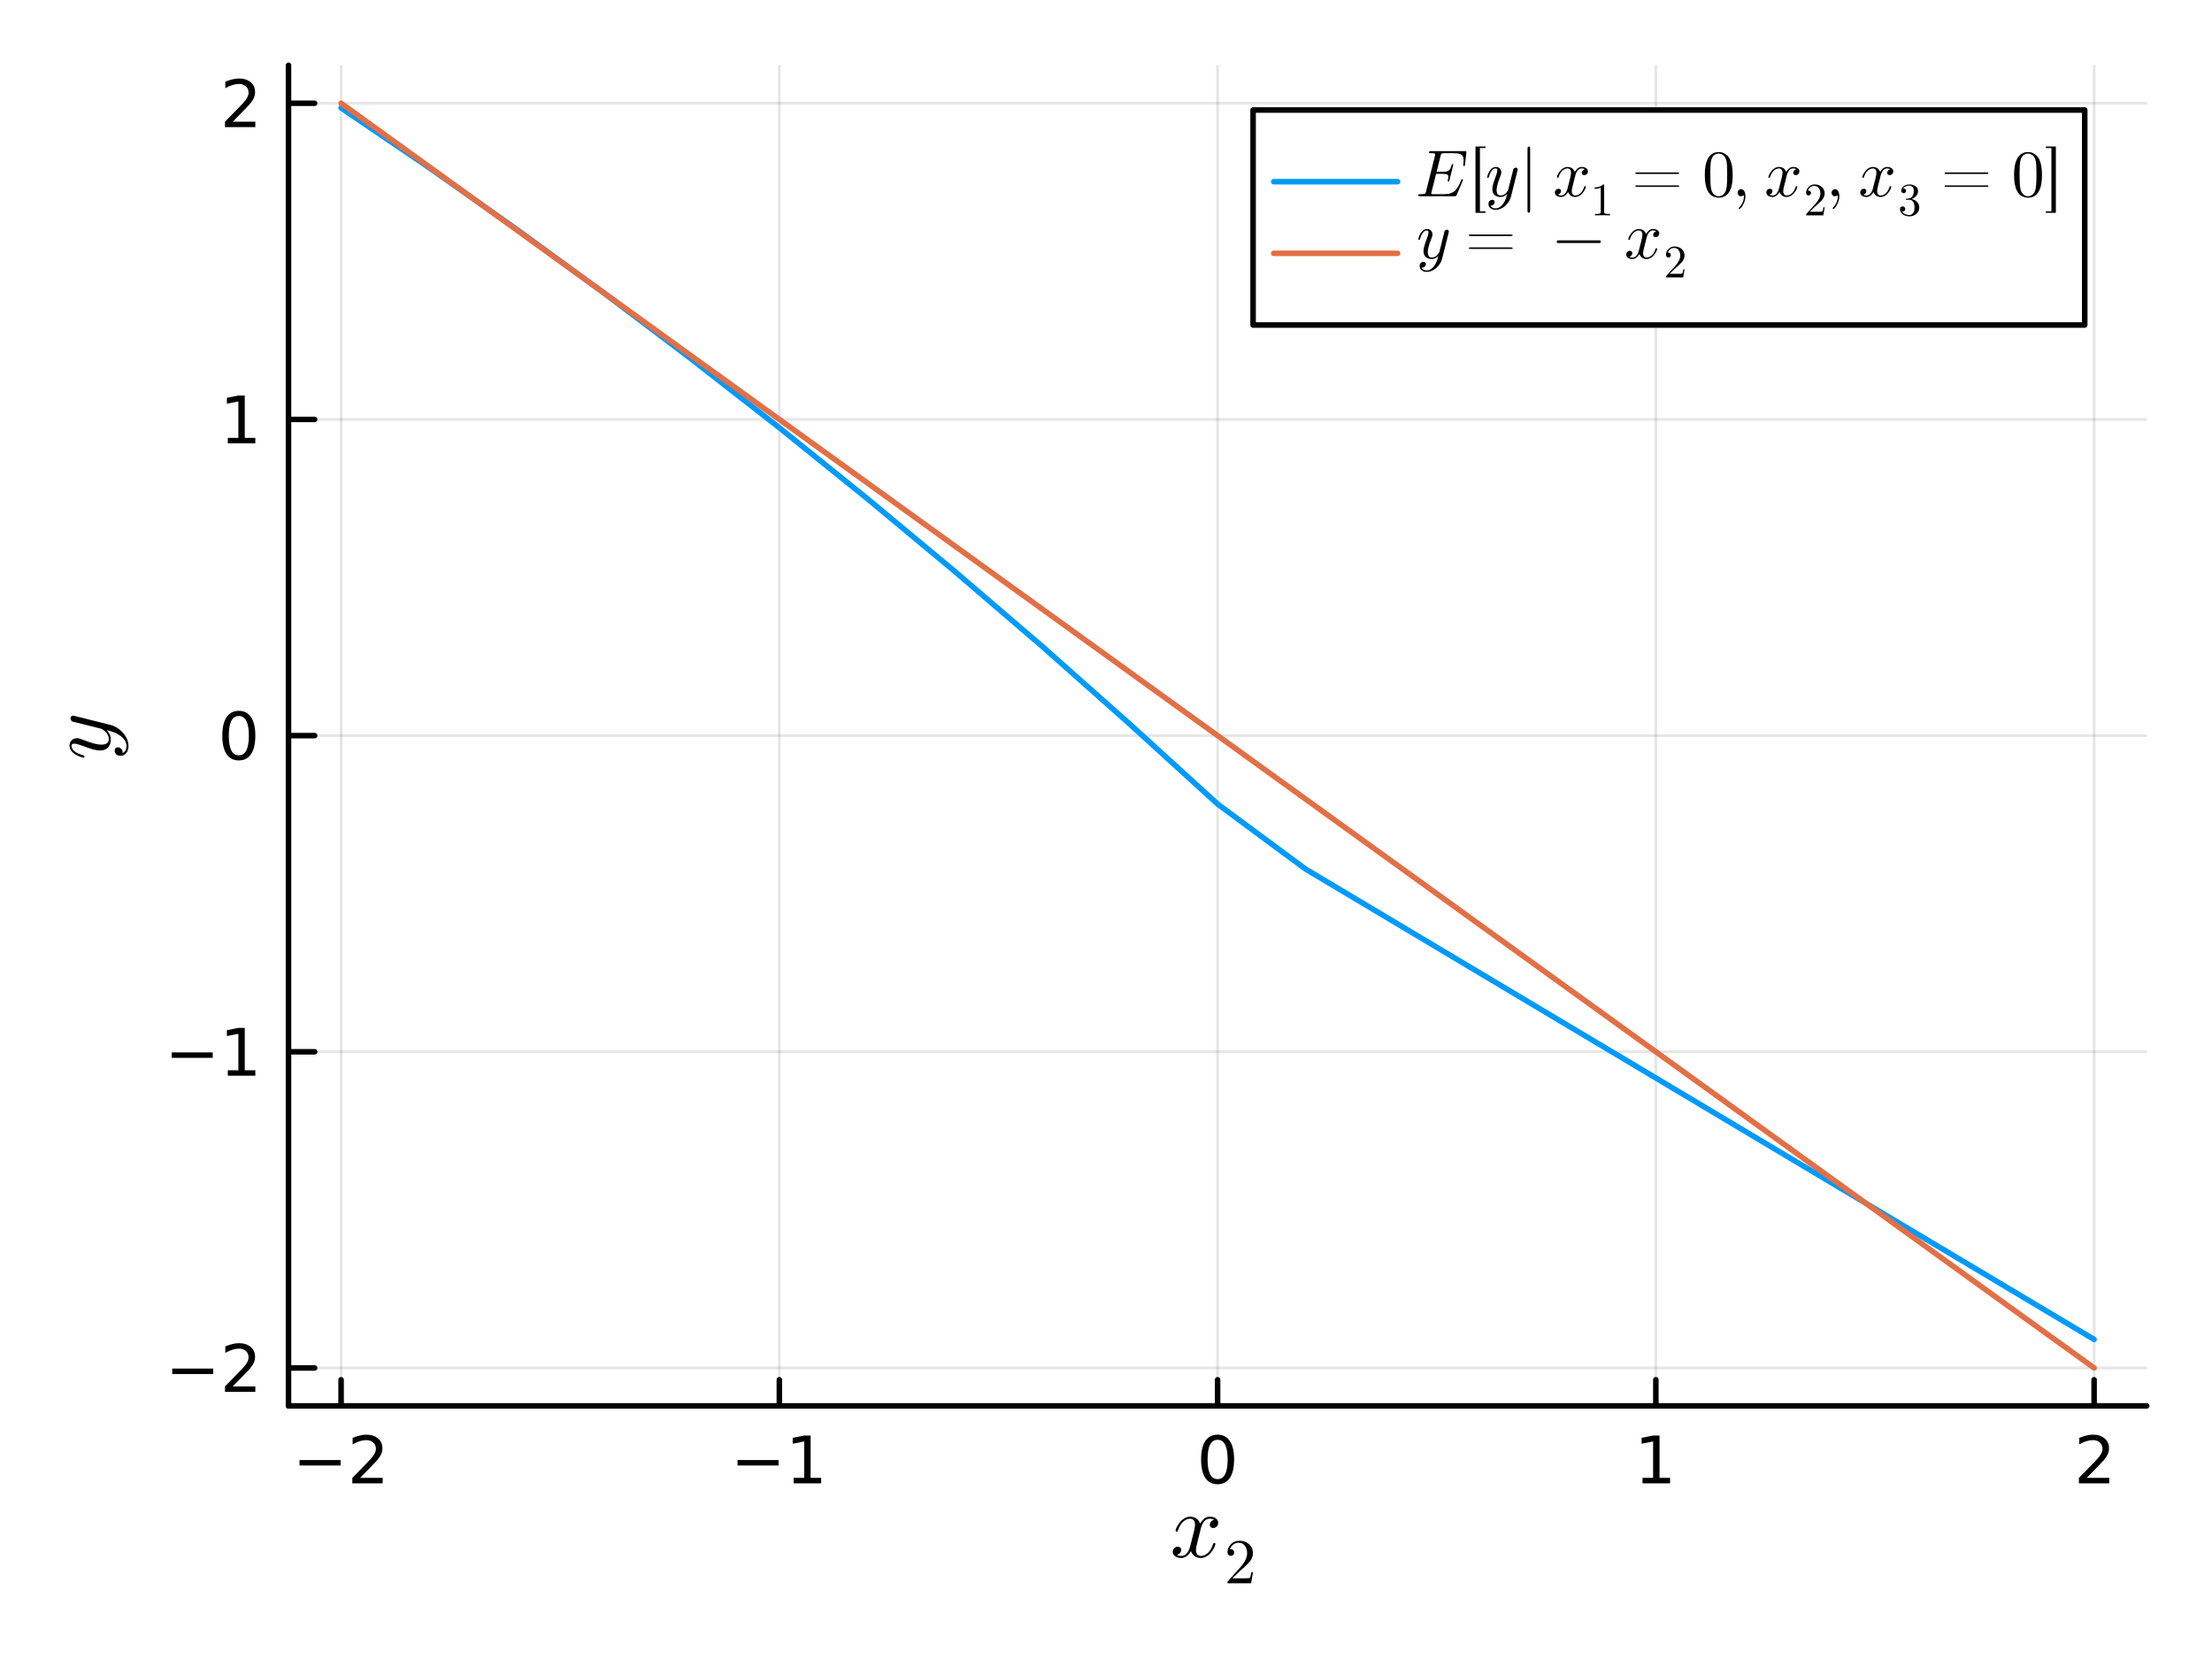 <?xml version="1.0" encoding="utf-8"?>
<svg xmlns="http://www.w3.org/2000/svg" xmlns:xlink="http://www.w3.org/1999/xlink" width="400" height="300" viewBox="0 0 1600 1200">
<rect x="0" y="0" width="1600" height="1200" fill="#333333" stroke="none"/>
<defs>
  <clipPath id="clip940">
    <rect x="0" y="0" width="1600" height="1200"/>
  </clipPath>
</defs>
<path clip-path="url(#clip940)" d="M0 1200 L1600 1200 L1600 0 L0 0  Z" fill="#ffffff" fill-rule="evenodd" fill-opacity="1"/>
<defs>
  <clipPath id="clip941">
    <rect x="320" y="0" width="1121" height="1121"/>
  </clipPath>
</defs>
<path clip-path="url(#clip940)" d="M208.686 1016.92 L1552.76 1016.92 L1552.76 47.244 L208.686 47.244  Z" fill="#ffffff" fill-rule="evenodd" fill-opacity="1"/>
<defs>
  <clipPath id="clip942">
    <rect x="208" y="47" width="1345" height="971"/>
  </clipPath>
</defs>
<polyline clip-path="url(#clip942)" style="stroke:#000000; stroke-linecap:round; stroke-linejoin:round; stroke-width:2; stroke-opacity:0.1; fill:none" points="246.726,1016.92 246.726,47.244 "/>
<polyline clip-path="url(#clip942)" style="stroke:#000000; stroke-linecap:round; stroke-linejoin:round; stroke-width:2; stroke-opacity:0.1; fill:none" points="563.723,1016.92 563.723,47.244 "/>
<polyline clip-path="url(#clip942)" style="stroke:#000000; stroke-linecap:round; stroke-linejoin:round; stroke-width:2; stroke-opacity:0.1; fill:none" points="880.721,1016.92 880.721,47.244 "/>
<polyline clip-path="url(#clip942)" style="stroke:#000000; stroke-linecap:round; stroke-linejoin:round; stroke-width:2; stroke-opacity:0.1; fill:none" points="1197.72,1016.92 1197.72,47.244 "/>
<polyline clip-path="url(#clip942)" style="stroke:#000000; stroke-linecap:round; stroke-linejoin:round; stroke-width:2; stroke-opacity:0.1; fill:none" points="1514.72,1016.92 1514.72,47.244 "/>
<polyline clip-path="url(#clip940)" style="stroke:#000000; stroke-linecap:round; stroke-linejoin:round; stroke-width:4; stroke-opacity:1; fill:none" points="208.686,1016.92 1552.76,1016.92 "/>
<polyline clip-path="url(#clip940)" style="stroke:#000000; stroke-linecap:round; stroke-linejoin:round; stroke-width:4; stroke-opacity:1; fill:none" points="246.726,1016.92 246.726,998.022 "/>
<polyline clip-path="url(#clip940)" style="stroke:#000000; stroke-linecap:round; stroke-linejoin:round; stroke-width:4; stroke-opacity:1; fill:none" points="563.723,1016.92 563.723,998.022 "/>
<polyline clip-path="url(#clip940)" style="stroke:#000000; stroke-linecap:round; stroke-linejoin:round; stroke-width:4; stroke-opacity:1; fill:none" points="880.721,1016.92 880.721,998.022 "/>
<polyline clip-path="url(#clip940)" style="stroke:#000000; stroke-linecap:round; stroke-linejoin:round; stroke-width:4; stroke-opacity:1; fill:none" points="1197.72,1016.92 1197.72,998.022 "/>
<polyline clip-path="url(#clip940)" style="stroke:#000000; stroke-linecap:round; stroke-linejoin:round; stroke-width:4; stroke-opacity:1; fill:none" points="1514.72,1016.92 1514.72,998.022 "/>
<path clip-path="url(#clip940)" d="M216.668 1056.09 L246.344 1056.09 L246.344 1060.03 L216.668 1060.03 L216.668 1056.09 Z" fill="#000000" fill-rule="nonzero" fill-opacity="1" /><path clip-path="url(#clip940)" d="M260.464 1068.98 L276.783 1068.98 L276.783 1072.92 L254.839 1072.92 L254.839 1068.98 Q257.501 1066.23 262.084 1061.6 Q266.691 1056.95 267.871 1055.61 Q270.117 1053.08 270.996 1051.35 Q271.899 1049.59 271.899 1047.9 Q271.899 1045.14 269.955 1043.41 Q268.033 1041.67 264.932 1041.67 Q262.733 1041.67 260.279 1042.43 Q257.848 1043.2 255.071 1044.75 L255.071 1040.03 Q257.895 1038.89 260.348 1038.31 Q262.802 1037.73 264.839 1037.73 Q270.209 1037.73 273.404 1040.42 Q276.598 1043.11 276.598 1047.6 Q276.598 1049.73 275.788 1051.65 Q275.001 1053.54 272.895 1056.14 Q272.316 1056.81 269.214 1060.03 Q266.112 1063.22 260.464 1068.98 Z" fill="#000000" fill-rule="nonzero" fill-opacity="1" /><path clip-path="url(#clip940)" d="M533.48 1056.09 L563.156 1056.09 L563.156 1060.03 L533.48 1060.03 L533.48 1056.09 Z" fill="#000000" fill-rule="nonzero" fill-opacity="1" /><path clip-path="url(#clip940)" d="M574.059 1068.98 L581.698 1068.98 L581.698 1042.62 L573.388 1044.29 L573.388 1040.03 L581.651 1038.36 L586.327 1038.36 L586.327 1068.98 L593.966 1068.98 L593.966 1072.92 L574.059 1072.92 L574.059 1068.98 Z" fill="#000000" fill-rule="nonzero" fill-opacity="1" /><path clip-path="url(#clip940)" d="M880.721 1041.44 Q877.11 1041.44 875.281 1045 Q873.476 1048.54 873.476 1055.67 Q873.476 1062.78 875.281 1066.35 Q877.11 1069.89 880.721 1069.89 Q884.355 1069.89 886.161 1066.35 Q887.989 1062.78 887.989 1055.67 Q887.989 1048.54 886.161 1045 Q884.355 1041.44 880.721 1041.44 M880.721 1037.73 Q886.531 1037.73 889.587 1042.34 Q892.665 1046.92 892.665 1055.67 Q892.665 1064.4 889.587 1069.01 Q886.531 1073.59 880.721 1073.59 Q874.911 1073.59 871.832 1069.01 Q868.777 1064.4 868.777 1055.67 Q868.777 1046.92 871.832 1042.34 Q874.911 1037.73 880.721 1037.73 Z" fill="#000000" fill-rule="nonzero" fill-opacity="1" /><path clip-path="url(#clip940)" d="M1188.1 1068.98 L1195.74 1068.98 L1195.74 1042.62 L1187.43 1044.29 L1187.43 1040.03 L1195.69 1038.36 L1200.37 1038.36 L1200.37 1068.98 L1208.01 1068.98 L1208.01 1072.92 L1188.1 1072.92 L1188.1 1068.98 Z" fill="#000000" fill-rule="nonzero" fill-opacity="1" /><path clip-path="url(#clip940)" d="M1509.37 1068.98 L1525.69 1068.98 L1525.69 1072.92 L1503.74 1072.92 L1503.74 1068.98 Q1506.41 1066.23 1510.99 1061.6 Q1515.6 1056.95 1516.78 1055.61 Q1519.02 1053.08 1519.9 1051.35 Q1520.8 1049.59 1520.8 1047.9 Q1520.8 1045.14 1518.86 1043.41 Q1516.94 1041.67 1513.84 1041.67 Q1511.64 1041.67 1509.18 1042.43 Q1506.75 1043.2 1503.98 1044.75 L1503.98 1040.03 Q1506.8 1038.89 1509.25 1038.31 Q1511.71 1037.73 1513.74 1037.73 Q1519.11 1037.73 1522.31 1040.42 Q1525.5 1043.11 1525.5 1047.6 Q1525.5 1049.73 1524.69 1051.65 Q1523.91 1053.54 1521.8 1056.14 Q1521.22 1056.81 1518.12 1060.03 Q1515.02 1063.22 1509.37 1068.98 Z" fill="#000000" fill-rule="nonzero" fill-opacity="1" /><path clip-path="url(#clip940)" d="M881.136 1101.4 Q881.136 1103.21 880.009 1104.24 Q878.882 1105.24 877.593 1105.24 Q876.37 1105.24 875.726 1104.53 Q875.081 1103.82 875.081 1102.92 Q875.081 1101.69 875.983 1100.63 Q876.885 1099.57 878.238 1099.34 Q876.917 1098.51 874.953 1098.51 Q873.664 1098.51 872.537 1099.18 Q871.442 1099.86 870.766 1100.73 Q870.122 1101.6 869.542 1102.85 Q868.995 1104.08 868.769 1104.82 Q868.576 1105.53 868.415 1106.3 L866.16 1115.32 Q865.065 1119.6 865.065 1121.11 Q865.065 1122.98 865.967 1124.24 Q866.869 1125.46 868.672 1125.46 Q869.381 1125.46 870.186 1125.27 Q870.991 1125.04 872.022 1124.46 Q873.085 1123.85 874.019 1122.95 Q874.985 1122.02 875.919 1120.44 Q876.853 1118.86 877.465 1116.83 Q877.658 1116.12 878.302 1116.12 Q879.107 1116.12 879.107 1116.77 Q879.107 1117.31 878.656 1118.47 Q878.238 1119.6 877.304 1121.08 Q876.402 1122.53 875.21 1123.85 Q874.019 1125.14 872.247 1126.04 Q870.476 1126.94 868.544 1126.94 Q865.774 1126.94 863.938 1125.46 Q862.102 1123.98 861.426 1121.92 Q861.265 1122.21 861.04 1122.6 Q860.814 1122.98 860.138 1123.85 Q859.494 1124.69 858.753 1125.33 Q858.012 1125.94 856.853 1126.43 Q855.726 1126.94 854.502 1126.94 Q852.956 1126.94 851.571 1126.49 Q850.218 1126.04 849.252 1125.01 Q848.286 1123.98 848.286 1122.56 Q848.286 1120.99 849.349 1119.89 Q850.444 1118.76 851.925 1118.76 Q852.859 1118.76 853.6 1119.31 Q854.373 1119.86 854.373 1121.05 Q854.373 1122.37 853.471 1123.37 Q852.57 1124.37 851.281 1124.62 Q852.602 1125.46 854.566 1125.46 Q856.692 1125.46 858.367 1123.59 Q860.041 1121.73 860.846 1118.6 Q862.843 1111.1 863.616 1107.75 Q864.389 1104.37 864.389 1102.92 Q864.389 1101.56 864.035 1100.63 Q863.681 1099.7 863.069 1099.28 Q862.489 1098.83 861.941 1098.67 Q861.426 1098.51 860.846 1098.51 Q859.88 1098.51 858.785 1098.89 Q857.722 1099.28 856.434 1100.18 Q855.178 1101.05 853.987 1102.85 Q852.795 1104.66 851.99 1107.14 Q851.829 1107.88 851.12 1107.88 Q850.347 1107.85 850.347 1107.2 Q850.347 1106.65 850.766 1105.53 Q851.217 1104.37 852.119 1102.92 Q853.053 1101.47 854.244 1100.18 Q855.468 1098.86 857.239 1097.96 Q859.043 1097.06 860.975 1097.06 Q861.845 1097.06 862.682 1097.25 Q863.552 1097.41 864.582 1097.89 Q865.645 1098.38 866.579 1099.44 Q867.513 1100.5 868.093 1102.05 Q868.479 1101.31 868.995 1100.6 Q869.542 1099.89 870.379 1099.02 Q871.249 1098.12 872.441 1097.6 Q873.664 1097.06 875.017 1097.06 Q876.337 1097.06 877.626 1097.41 Q878.914 1097.73 880.009 1098.8 Q881.136 1099.83 881.136 1101.4 Z" fill="#000000" fill-rule="nonzero" fill-opacity="1" /><path clip-path="url(#clip940)" d="M887.857 1145.21 Q887.857 1144.37 887.925 1144.12 Q888.015 1143.88 888.376 1143.49 L897.236 1133.62 Q902.083 1128.16 902.083 1123.41 Q902.083 1120.32 900.46 1118.11 Q898.859 1115.9 895.906 1115.9 Q893.877 1115.9 892.163 1117.14 Q890.45 1118.38 889.661 1120.59 Q889.796 1120.54 890.27 1120.54 Q891.419 1120.54 892.051 1121.26 Q892.704 1121.99 892.704 1122.95 Q892.704 1124.19 891.893 1124.8 Q891.104 1125.39 890.315 1125.39 Q889.999 1125.39 889.571 1125.32 Q889.165 1125.25 888.511 1124.62 Q887.857 1123.97 887.857 1122.82 Q887.857 1119.6 890.292 1117.03 Q892.749 1114.46 896.492 1114.46 Q900.73 1114.46 903.503 1116.98 Q906.298 1119.48 906.298 1123.41 Q906.298 1124.78 905.87 1126.04 Q905.464 1127.28 904.901 1128.25 Q904.36 1129.22 902.872 1130.78 Q901.384 1132.33 900.189 1133.44 Q898.994 1134.54 896.311 1136.89 L891.419 1141.64 L899.738 1141.64 Q903.796 1141.64 904.112 1141.28 Q904.563 1140.63 905.126 1137.18 L906.298 1137.18 L904.991 1145.21 L887.857 1145.21 Z" fill="#000000" fill-rule="nonzero" fill-opacity="1" /><polyline clip-path="url(#clip942)" style="stroke:#000000; stroke-linecap:round; stroke-linejoin:round; stroke-width:2; stroke-opacity:0.1; fill:none" points="208.686,989.476 1552.76,989.476 "/>
<polyline clip-path="url(#clip942)" style="stroke:#000000; stroke-linecap:round; stroke-linejoin:round; stroke-width:2; stroke-opacity:0.1; fill:none" points="208.686,760.779 1552.76,760.779 "/>
<polyline clip-path="url(#clip942)" style="stroke:#000000; stroke-linecap:round; stroke-linejoin:round; stroke-width:2; stroke-opacity:0.1; fill:none" points="208.686,532.082 1552.76,532.082 "/>
<polyline clip-path="url(#clip942)" style="stroke:#000000; stroke-linecap:round; stroke-linejoin:round; stroke-width:2; stroke-opacity:0.1; fill:none" points="208.686,303.385 1552.76,303.385 "/>
<polyline clip-path="url(#clip942)" style="stroke:#000000; stroke-linecap:round; stroke-linejoin:round; stroke-width:2; stroke-opacity:0.1; fill:none" points="208.686,74.688 1552.76,74.688 "/>
<polyline clip-path="url(#clip940)" style="stroke:#000000; stroke-linecap:round; stroke-linejoin:round; stroke-width:4; stroke-opacity:1; fill:none" points="208.686,1016.92 208.686,47.244 "/>
<polyline clip-path="url(#clip940)" style="stroke:#000000; stroke-linecap:round; stroke-linejoin:round; stroke-width:4; stroke-opacity:1; fill:none" points="208.686,989.476 227.584,989.476 "/>
<polyline clip-path="url(#clip940)" style="stroke:#000000; stroke-linecap:round; stroke-linejoin:round; stroke-width:4; stroke-opacity:1; fill:none" points="208.686,760.779 227.584,760.779 "/>
<polyline clip-path="url(#clip940)" style="stroke:#000000; stroke-linecap:round; stroke-linejoin:round; stroke-width:4; stroke-opacity:1; fill:none" points="208.686,532.082 227.584,532.082 "/>
<polyline clip-path="url(#clip940)" style="stroke:#000000; stroke-linecap:round; stroke-linejoin:round; stroke-width:4; stroke-opacity:1; fill:none" points="208.686,303.385 227.584,303.385 "/>
<polyline clip-path="url(#clip940)" style="stroke:#000000; stroke-linecap:round; stroke-linejoin:round; stroke-width:4; stroke-opacity:1; fill:none" points="208.686,74.688 227.584,74.688 "/>
<path clip-path="url(#clip940)" d="M124.571 989.928 L154.246 989.928 L154.246 993.863 L124.571 993.863 L124.571 989.928 Z" fill="#000000" fill-rule="nonzero" fill-opacity="1" /><path clip-path="url(#clip940)" d="M168.367 1002.82 L184.686 1002.82 L184.686 1006.76 L162.742 1006.76 L162.742 1002.82 Q165.404 1000.07 169.987 995.437 Q174.593 990.784 175.774 989.441 Q178.019 986.918 178.899 985.182 Q179.802 983.423 179.802 981.733 Q179.802 978.979 177.857 977.242 Q175.936 975.506 172.834 975.506 Q170.635 975.506 168.181 976.27 Q165.751 977.034 162.973 978.585 L162.973 973.863 Q165.797 972.729 168.251 972.15 Q170.705 971.571 172.742 971.571 Q178.112 971.571 181.306 974.256 Q184.501 976.942 184.501 981.432 Q184.501 983.562 183.691 985.483 Q182.904 987.381 180.797 989.974 Q180.218 990.645 177.117 993.863 Q174.015 997.057 168.367 1002.82 Z" fill="#000000" fill-rule="nonzero" fill-opacity="1" /><path clip-path="url(#clip940)" d="M124.2 761.23 L153.876 761.23 L153.876 765.166 L124.2 765.166 L124.2 761.23 Z" fill="#000000" fill-rule="nonzero" fill-opacity="1" /><path clip-path="url(#clip940)" d="M164.779 774.124 L172.417 774.124 L172.417 747.758 L164.107 749.425 L164.107 745.166 L172.371 743.499 L177.047 743.499 L177.047 774.124 L184.686 774.124 L184.686 778.059 L164.779 778.059 L164.779 774.124 Z" fill="#000000" fill-rule="nonzero" fill-opacity="1" /><path clip-path="url(#clip940)" d="M172.742 517.881 Q169.13 517.881 167.302 521.445 Q165.496 524.987 165.496 532.117 Q165.496 539.223 167.302 542.788 Q169.13 546.33 172.742 546.33 Q176.376 546.33 178.181 542.788 Q180.01 539.223 180.01 532.117 Q180.01 524.987 178.181 521.445 Q176.376 517.881 172.742 517.881 M172.742 514.177 Q178.552 514.177 181.607 518.783 Q184.686 523.367 184.686 532.117 Q184.686 540.843 181.607 545.45 Q178.552 550.033 172.742 550.033 Q166.931 550.033 163.853 545.45 Q160.797 540.843 160.797 532.117 Q160.797 523.367 163.853 518.783 Q166.931 514.177 172.742 514.177 Z" fill="#000000" fill-rule="nonzero" fill-opacity="1" /><path clip-path="url(#clip940)" d="M164.779 316.73 L172.417 316.73 L172.417 290.364 L164.107 292.031 L164.107 287.772 L172.371 286.105 L177.047 286.105 L177.047 316.73 L184.686 316.73 L184.686 320.665 L164.779 320.665 L164.779 316.73 Z" fill="#000000" fill-rule="nonzero" fill-opacity="1" /><path clip-path="url(#clip940)" d="M168.367 88.033 L184.686 88.033 L184.686 91.968 L162.742 91.968 L162.742 88.033 Q165.404 85.278 169.987 80.648 Q174.593 75.996 175.774 74.653 Q178.019 72.13 178.899 70.394 Q179.802 68.635 179.802 66.945 Q179.802 64.19 177.857 62.454 Q175.936 60.718 172.834 60.718 Q170.635 60.718 168.181 61.482 Q165.751 62.246 162.973 63.797 L162.973 59.074 Q165.797 57.94 168.251 57.361 Q170.705 56.783 172.742 56.783 Q178.112 56.783 181.306 59.468 Q184.501 62.153 184.501 66.644 Q184.501 68.773 183.691 70.695 Q182.904 72.593 180.797 75.185 Q180.218 75.857 177.117 79.074 Q174.015 82.269 168.367 88.033 Z" fill="#000000" fill-rule="nonzero" fill-opacity="1" /><path clip-path="url(#clip940)" d="M52.788 517.643 Q53.239 517.643 54.302 517.933 L79.487 524.245 Q85.091 525.63 89.02 530.139 Q92.949 534.616 92.949 539.704 Q92.949 542.764 91.306 544.728 Q89.696 546.693 87.216 546.693 Q85.026 546.693 83.964 545.534 Q82.933 544.374 82.933 542.989 Q82.933 542.538 83.062 542.055 Q83.191 541.572 83.738 541.057 Q84.286 540.542 85.22 540.542 Q86.733 540.542 87.925 541.862 Q88.472 542.506 88.601 543.118 Q88.73 543.698 88.73 544.696 Q89.632 544.31 90.244 543.601 Q90.856 542.893 91.081 542.087 Q91.339 541.282 91.403 540.767 Q91.5 540.22 91.5 539.704 Q91.5 535.582 87.345 532.426 Q86.089 531.492 84.833 530.815 Q83.609 530.107 82.096 529.592 Q80.614 529.076 79.809 528.851 Q79.004 528.593 77.168 528.142 Q80.163 531.138 80.163 534.809 Q80.163 536.355 79.745 537.74 Q79.326 539.092 78.456 540.284 Q77.555 541.476 75.977 542.184 Q74.398 542.86 72.305 542.86 Q70.083 542.86 67.055 541.991 Q64.028 541.121 58.456 539.028 Q55.333 537.901 53.819 537.901 Q53.078 537.901 52.627 538.062 Q52.144 538.223 51.983 538.545 Q51.79 538.867 51.758 539.06 Q51.725 539.221 51.725 539.543 Q51.725 541.443 53.658 543.215 Q55.59 544.986 59.906 546.21 Q60.711 546.467 60.904 546.629 Q61.097 546.79 61.097 547.273 Q61.065 548.078 60.421 548.078 Q60.163 548.078 59.165 547.788 Q58.135 547.498 56.621 546.822 Q55.075 546.113 53.69 545.147 Q52.273 544.181 51.275 542.667 Q50.276 541.121 50.276 539.35 Q50.276 536.935 51.854 535.453 Q53.4 533.939 55.687 533.939 Q56.621 533.939 57.458 534.197 Q58.263 534.423 60.421 535.26 Q69.117 538.641 73.368 538.641 Q74.398 538.641 75.268 538.48 Q76.105 538.287 76.943 537.869 Q77.748 537.45 78.231 536.613 Q78.682 535.743 78.682 534.551 Q78.682 533.038 77.973 531.621 Q77.233 530.171 76.234 529.27 Q75.236 528.336 74.398 527.788 Q73.529 527.208 73.078 527.08 L61.226 524.117 L55.944 522.796 Q53.078 522.184 52.37 521.894 Q51.693 521.508 51.339 520.832 Q50.985 520.155 50.985 519.576 Q50.985 518.77 51.468 518.223 Q51.951 517.643 52.788 517.643 Z" fill="#000000" fill-rule="nonzero" fill-opacity="1" /><polyline clip-path="url(#clip942)" style="stroke:#009af9; stroke-linecap:round; stroke-linejoin:round; stroke-width:4; stroke-opacity:1; fill:none" points="246.726,78.066 310.125,121.099 373.525,165.747 436.924,212.011 500.324,259.892 563.723,309.388 627.123,360.5 690.522,413.229 753.922,467.573 817.321,523.844 880.721,581.575 944.12,628.459 1007.52,666.28 1070.92,704.101 1134.32,741.922 1197.72,779.743 1261.12,817.564 1324.52,855.386 1387.92,893.207 1451.32,931.028 1514.72,968.849 "/>
<polyline clip-path="url(#clip942)" style="stroke:#e26f46; stroke-linecap:round; stroke-linejoin:round; stroke-width:4; stroke-opacity:1; fill:none" points="246.726,74.688 310.125,120.427 373.525,166.167 436.924,211.906 500.324,257.645 563.723,303.385 627.123,349.124 690.522,394.864 753.922,440.603 817.321,486.343 880.721,532.082 944.12,577.821 1007.52,623.561 1070.92,669.3 1134.32,715.04 1197.72,760.779 1261.12,806.519 1324.52,852.258 1387.92,897.997 1451.32,943.737 1514.72,989.476 "/>
<path clip-path="url(#clip940)" d="M906.395 235.087 L1507.95 235.087 L1507.95 79.567 L906.395 79.567  Z" fill="#ffffff" fill-rule="evenodd" fill-opacity="1"/>
<polyline clip-path="url(#clip940)" style="stroke:#000000; stroke-linecap:round; stroke-linejoin:round; stroke-width:4; stroke-opacity:1; fill:none" points="906.395,235.087 1507.95,235.087 1507.95,79.567 906.395,79.567 906.395,235.087 "/>
<polyline clip-path="url(#clip940)" style="stroke:#009af9; stroke-linecap:round; stroke-linejoin:round; stroke-width:4; stroke-opacity:1; fill:none" points="921.329,131.407 1010.93,131.407 "/>
<path clip-path="url(#clip940)" d="M1060.65 110.633 L1059.69 118.924 Q1059.62 119.674 1059.5 119.908 Q1059.39 120.119 1059.01 120.119 Q1058.73 120.119 1058.57 119.955 Q1058.42 119.767 1058.42 119.557 Q1058.42 119.44 1058.45 119.135 Q1058.47 118.831 1058.47 118.69 Q1058.68 117.238 1058.68 116.137 Q1058.68 114.099 1058.07 112.998 Q1057.46 111.874 1055.9 111.359 Q1054.33 110.82 1051.37 110.82 L1044.63 110.82 Q1043.08 110.82 1042.71 111.101 Q1042.36 111.382 1042.03 112.694 L1039.15 124.241 L1043.67 124.241 Q1045.35 124.241 1046.36 124.03 Q1047.39 123.82 1048.07 123.234 Q1048.77 122.625 1049.15 121.805 Q1049.55 120.985 1049.95 119.51 Q1050.06 119.018 1050.18 118.831 Q1050.32 118.643 1050.63 118.643 Q1050.86 118.643 1051.02 118.807 Q1051.19 118.948 1051.19 119.158 L1048.45 130.378 Q1048.31 130.94 1048.17 131.151 Q1048.03 131.338 1047.74 131.338 Q1047.44 131.338 1047.28 131.174 Q1047.11 131.01 1047.11 130.823 Q1047.11 130.635 1047.25 130.284 Q1047.6 128.762 1047.6 127.942 Q1047.6 127.473 1047.56 127.239 Q1047.53 127.005 1047.32 126.677 Q1047.14 126.326 1046.71 126.162 Q1046.29 125.998 1045.5 125.881 Q1044.7 125.74 1043.5 125.74 L1038.77 125.74 L1035.49 138.833 Q1035.26 139.7 1035.26 139.934 Q1035.26 140.192 1035.38 140.286 Q1035.52 140.356 1035.89 140.403 Q1036.31 140.473 1036.95 140.473 L1043.95 140.473 Q1045.5 140.473 1046.74 140.332 Q1047.98 140.192 1049.01 139.84 Q1050.06 139.489 1050.86 139.091 Q1051.66 138.693 1052.41 137.967 Q1053.15 137.217 1053.67 136.561 Q1054.21 135.882 1054.84 134.734 Q1055.47 133.587 1055.92 132.65 Q1056.36 131.689 1057.04 130.144 Q1057.23 129.581 1057.68 129.581 Q1057.93 129.581 1058.07 129.722 Q1058.21 129.839 1058.24 129.956 L1058.24 130.097 Q1058.1 130.542 1058 130.776 L1053.6 141.129 Q1053.34 141.714 1053.13 141.831 Q1052.92 141.948 1052.1 141.948 L1027.2 141.948 Q1026.64 141.948 1026.41 141.925 Q1026.2 141.902 1026.03 141.785 Q1025.87 141.644 1025.87 141.363 Q1025.87 140.918 1026.05 140.731 Q1026.24 140.52 1026.45 140.496 Q1026.66 140.473 1027.2 140.473 Q1028.37 140.473 1029.08 140.403 Q1029.78 140.332 1030.22 140.239 Q1030.69 140.122 1030.93 139.794 Q1031.18 139.466 1031.3 139.185 Q1031.42 138.88 1031.58 138.201 L1037.91 112.834 Q1038.14 111.968 1038.14 111.687 Q1038.14 111.382 1037.93 111.195 Q1037.74 111.007 1037.23 110.937 Q1036.71 110.843 1036.29 110.843 Q1035.89 110.82 1035.03 110.82 Q1034.46 110.82 1034.23 110.797 Q1034.02 110.773 1033.85 110.656 Q1033.69 110.539 1033.69 110.281 Q1033.69 109.626 1033.97 109.485 Q1034.28 109.321 1035.12 109.321 L1059.34 109.321 Q1060.3 109.321 1060.51 109.532 Q1060.74 109.719 1060.65 110.633 Z" fill="#000000" fill-rule="nonzero" fill-opacity="1" /><path clip-path="url(#clip940)" d="M1067.26 153.941 L1067.26 105.972 L1074.49 105.972 L1074.49 107.072 L1070.47 107.072 L1070.47 152.84 L1074.49 152.84 L1074.49 153.941 L1067.26 153.941 Z" fill="#000000" fill-rule="nonzero" fill-opacity="1" /><path clip-path="url(#clip940)" d="M1097.79 122.578 Q1097.79 122.906 1097.58 123.679 L1092.99 141.995 Q1091.98 146.071 1088.7 148.928 Q1085.45 151.786 1081.75 151.786 Q1079.52 151.786 1078.09 150.591 Q1076.66 149.42 1076.66 147.617 Q1076.66 146.024 1077.51 145.251 Q1078.35 144.502 1079.36 144.502 Q1079.68 144.502 1080.04 144.595 Q1080.39 144.689 1080.76 145.087 Q1081.14 145.485 1081.14 146.165 Q1081.14 147.265 1080.18 148.132 Q1079.71 148.53 1079.26 148.624 Q1078.84 148.718 1078.12 148.718 Q1078.4 149.373 1078.91 149.818 Q1079.43 150.263 1080.01 150.427 Q1080.6 150.615 1080.97 150.662 Q1081.37 150.732 1081.75 150.732 Q1084.74 150.732 1087.04 147.71 Q1087.72 146.797 1088.21 145.883 Q1088.73 144.993 1089.1 143.893 Q1089.48 142.815 1089.64 142.23 Q1089.83 141.644 1090.15 140.309 Q1087.98 142.487 1085.31 142.487 Q1084.18 142.487 1083.17 142.183 Q1082.19 141.878 1081.32 141.246 Q1080.46 140.59 1079.94 139.442 Q1079.45 138.295 1079.45 136.772 Q1079.45 135.156 1080.08 132.954 Q1080.72 130.753 1082.24 126.7 Q1083.06 124.429 1083.06 123.328 Q1083.06 122.789 1082.94 122.461 Q1082.82 122.11 1082.59 121.993 Q1082.36 121.852 1082.21 121.829 Q1082.1 121.805 1081.86 121.805 Q1080.48 121.805 1079.19 123.211 Q1077.9 124.616 1077.01 127.754 Q1076.83 128.34 1076.71 128.481 Q1076.59 128.621 1076.24 128.621 Q1075.66 128.598 1075.66 128.129 Q1075.66 127.942 1075.87 127.216 Q1076.08 126.466 1076.57 125.365 Q1077.09 124.241 1077.79 123.234 Q1078.49 122.203 1079.59 121.477 Q1080.72 120.751 1082 120.751 Q1083.76 120.751 1084.84 121.899 Q1085.94 123.023 1085.94 124.686 Q1085.94 125.365 1085.75 125.974 Q1085.59 126.56 1084.98 128.129 Q1082.52 134.453 1082.52 137.545 Q1082.52 138.295 1082.64 138.927 Q1082.78 139.536 1083.08 140.145 Q1083.39 140.731 1083.99 141.082 Q1084.63 141.41 1085.49 141.41 Q1086.59 141.41 1087.63 140.894 Q1088.68 140.356 1089.33 139.63 Q1090.01 138.904 1090.41 138.295 Q1090.83 137.662 1090.93 137.334 L1093.08 128.715 L1094.04 124.874 Q1094.49 122.789 1094.7 122.274 Q1094.98 121.782 1095.47 121.524 Q1095.96 121.266 1096.39 121.266 Q1096.97 121.266 1097.37 121.618 Q1097.79 121.969 1097.79 122.578 Z" fill="#000000" fill-rule="nonzero" fill-opacity="1" /><path clip-path="url(#clip940)" d="M1104.88 152.465 L1104.88 107.799 Q1104.88 106.018 1105.84 106.018 Q1106.8 106.018 1106.8 107.447 L1106.8 152.114 Q1106.8 153.894 1105.84 153.894 Q1104.88 153.894 1104.88 152.465 Z" fill="#000000" fill-rule="nonzero" fill-opacity="1" /><path clip-path="url(#clip940)" d="M1148.57 123.913 Q1148.57 125.225 1147.75 125.974 Q1146.93 126.7 1145.99 126.7 Q1145.1 126.7 1144.63 126.185 Q1144.16 125.67 1144.16 125.014 Q1144.16 124.124 1144.82 123.351 Q1145.48 122.578 1146.46 122.414 Q1145.5 121.805 1144.07 121.805 Q1143.13 121.805 1142.31 122.297 Q1141.52 122.789 1141.03 123.421 Q1140.56 124.054 1140.13 124.967 Q1139.74 125.857 1139.57 126.396 Q1139.43 126.911 1139.32 127.473 L1137.68 134.032 Q1136.88 137.147 1136.88 138.248 Q1136.88 139.606 1137.54 140.52 Q1138.19 141.41 1139.5 141.41 Q1140.02 141.41 1140.6 141.269 Q1141.19 141.105 1141.94 140.684 Q1142.71 140.239 1143.39 139.583 Q1144.09 138.904 1144.77 137.756 Q1145.45 136.608 1145.9 135.133 Q1146.04 134.617 1146.51 134.617 Q1147.09 134.617 1147.09 135.086 Q1147.09 135.484 1146.76 136.327 Q1146.46 137.147 1145.78 138.224 Q1145.12 139.278 1144.26 140.239 Q1143.39 141.176 1142.1 141.831 Q1140.81 142.487 1139.41 142.487 Q1137.39 142.487 1136.06 141.41 Q1134.72 140.332 1134.23 138.833 Q1134.12 139.044 1133.95 139.325 Q1133.79 139.606 1133.3 140.239 Q1132.83 140.848 1132.29 141.316 Q1131.75 141.761 1130.91 142.112 Q1130.09 142.487 1129.2 142.487 Q1128.07 142.487 1127.07 142.159 Q1126.08 141.831 1125.38 141.082 Q1124.68 140.332 1124.68 139.302 Q1124.68 138.154 1125.45 137.358 Q1126.25 136.538 1127.32 136.538 Q1128 136.538 1128.54 136.936 Q1129.1 137.334 1129.1 138.201 Q1129.1 139.161 1128.45 139.887 Q1127.79 140.613 1126.85 140.801 Q1127.81 141.41 1129.24 141.41 Q1130.79 141.41 1132.01 140.051 Q1133.23 138.693 1133.81 136.421 Q1135.26 130.963 1135.83 128.527 Q1136.39 126.068 1136.39 125.014 Q1136.39 124.03 1136.13 123.351 Q1135.87 122.672 1135.43 122.367 Q1135.01 122.039 1134.61 121.922 Q1134.23 121.805 1133.81 121.805 Q1133.11 121.805 1132.31 122.086 Q1131.54 122.367 1130.6 123.023 Q1129.69 123.656 1128.82 124.967 Q1127.96 126.279 1127.37 128.082 Q1127.25 128.621 1126.74 128.621 Q1126.18 128.598 1126.18 128.129 Q1126.18 127.731 1126.48 126.911 Q1126.81 126.068 1127.46 125.014 Q1128.14 123.96 1129.01 123.023 Q1129.9 122.063 1131.19 121.407 Q1132.5 120.751 1133.9 120.751 Q1134.54 120.751 1135.15 120.892 Q1135.78 121.009 1136.53 121.36 Q1137.3 121.712 1137.98 122.484 Q1138.66 123.257 1139.08 124.382 Q1139.36 123.843 1139.74 123.328 Q1140.13 122.812 1140.74 122.18 Q1141.38 121.524 1142.24 121.149 Q1143.13 120.751 1144.12 120.751 Q1145.08 120.751 1146.01 121.009 Q1146.95 121.243 1147.75 122.016 Q1148.57 122.766 1148.57 123.913 Z" fill="#000000" fill-rule="nonzero" fill-opacity="1" /><path clip-path="url(#clip940)" d="M1153.45 136.604 L1153.45 135.555 Q1157.49 135.555 1159.57 133.407 Q1160.14 133.407 1160.24 133.538 Q1160.34 133.67 1160.34 134.276 L1160.34 153.115 Q1160.34 154.115 1160.83 154.427 Q1161.32 154.738 1163.47 154.738 L1164.54 154.738 L1164.54 155.771 Q1163.36 155.673 1159.09 155.673 Q1154.83 155.673 1153.67 155.771 L1153.67 154.738 L1154.73 154.738 Q1156.85 154.738 1157.35 154.443 Q1157.86 154.131 1157.86 153.115 L1157.86 135.719 Q1156.11 136.604 1153.45 136.604 Z" fill="#000000" fill-rule="nonzero" fill-opacity="1" /><path clip-path="url(#clip940)" d="M1182.85 134.664 Q1182.9 134.079 1183.81 134.079 L1213.21 134.079 Q1214.59 134.079 1214.61 134.617 Q1214.61 135.203 1213.3 135.179 L1184.14 135.179 Q1182.85 135.203 1182.85 134.664 M1182.85 125.295 Q1182.85 124.71 1183.86 124.733 L1213.16 124.733 Q1214.59 124.733 1214.61 125.295 Q1214.61 125.834 1213.4 125.834 L1183.81 125.834 Q1182.85 125.834 1182.85 125.295 Z" fill="#000000" fill-rule="nonzero" fill-opacity="1" /><path clip-path="url(#clip940)" d="M1233.12 126.607 Q1233.12 119.557 1234.9 115.715 Q1237.38 110 1243.24 110 Q1244.48 110 1245.77 110.352 Q1247.08 110.68 1248.72 111.968 Q1250.38 113.256 1251.39 115.364 Q1253.31 119.44 1253.31 126.607 Q1253.31 133.61 1251.53 137.428 Q1248.93 143.003 1243.19 143.003 Q1241.03 143.003 1238.83 141.902 Q1236.65 140.801 1235.27 138.154 Q1233.12 134.196 1233.12 126.607 M1237.1 126.021 Q1237.1 133.259 1237.61 136.14 Q1238.2 139.255 1239.79 140.613 Q1241.41 141.948 1243.19 141.948 Q1245.11 141.948 1246.7 140.52 Q1248.32 139.068 1248.81 135.952 Q1249.35 132.884 1249.33 126.021 Q1249.33 119.346 1248.86 116.676 Q1248.22 113.56 1246.54 112.319 Q1244.88 111.054 1243.19 111.054 Q1242.56 111.054 1241.88 111.242 Q1241.22 111.429 1240.26 111.968 Q1239.3 112.506 1238.55 113.842 Q1237.82 115.177 1237.47 117.191 Q1237.1 119.791 1237.1 126.021 Z" fill="#000000" fill-rule="nonzero" fill-opacity="1" /><path clip-path="url(#clip940)" d="M1257.55 141.176 Q1256.87 140.403 1256.87 139.395 Q1256.87 138.388 1257.53 137.639 Q1258.21 136.866 1259.43 136.866 Q1260.85 136.866 1261.67 138.248 Q1262.49 139.606 1262.49 141.902 Q1262.49 144.384 1261.49 146.68 Q1260.48 148.999 1259.5 150.1 Q1258.51 151.2 1258.11 151.2 Q1257.65 151.2 1257.65 150.685 Q1257.65 150.498 1257.97 150.146 Q1261.42 146.446 1261.44 141.902 Q1261.44 141.176 1261.35 141.176 L1261.23 141.269 Q1260.41 141.948 1259.43 141.948 Q1258.23 141.948 1257.55 141.176 Z" fill="#000000" fill-rule="nonzero" fill-opacity="1" /><path clip-path="url(#clip940)" d="M1301.52 123.913 Q1301.52 125.225 1300.7 125.974 Q1299.88 126.7 1298.94 126.7 Q1298.05 126.7 1297.59 126.185 Q1297.12 125.67 1297.12 125.014 Q1297.12 124.124 1297.77 123.351 Q1298.43 122.578 1299.41 122.414 Q1298.45 121.805 1297.02 121.805 Q1296.09 121.805 1295.27 122.297 Q1294.47 122.789 1293.98 123.421 Q1293.51 124.054 1293.09 124.967 Q1292.69 125.857 1292.53 126.396 Q1292.39 126.911 1292.27 127.473 L1290.63 134.032 Q1289.83 137.147 1289.83 138.248 Q1289.83 139.606 1290.49 140.52 Q1291.14 141.41 1292.46 141.41 Q1292.97 141.41 1293.56 141.269 Q1294.14 141.105 1294.89 140.684 Q1295.67 140.239 1296.34 139.583 Q1297.05 138.904 1297.73 137.756 Q1298.41 136.608 1298.85 135.133 Q1298.99 134.617 1299.46 134.617 Q1300.05 134.617 1300.05 135.086 Q1300.05 135.484 1299.72 136.327 Q1299.41 137.147 1298.73 138.224 Q1298.08 139.278 1297.21 140.239 Q1296.34 141.176 1295.06 141.831 Q1293.77 142.487 1292.36 142.487 Q1290.35 142.487 1289.01 141.41 Q1287.68 140.332 1287.19 138.833 Q1287.07 139.044 1286.91 139.325 Q1286.74 139.606 1286.25 140.239 Q1285.78 140.848 1285.24 141.316 Q1284.7 141.761 1283.86 142.112 Q1283.04 142.487 1282.15 142.487 Q1281.03 142.487 1280.02 142.159 Q1279.04 141.831 1278.33 141.082 Q1277.63 140.332 1277.63 139.302 Q1277.63 138.154 1278.4 137.358 Q1279.2 136.538 1280.28 136.538 Q1280.96 136.538 1281.49 136.936 Q1282.06 137.334 1282.06 138.201 Q1282.06 139.161 1281.4 139.887 Q1280.75 140.613 1279.81 140.801 Q1280.77 141.41 1282.2 141.41 Q1283.74 141.41 1284.96 140.051 Q1286.18 138.693 1286.76 136.421 Q1288.22 130.963 1288.78 128.527 Q1289.34 126.068 1289.34 125.014 Q1289.34 124.03 1289.08 123.351 Q1288.83 122.672 1288.38 122.367 Q1287.96 122.039 1287.56 121.922 Q1287.19 121.805 1286.76 121.805 Q1286.06 121.805 1285.27 122.086 Q1284.49 122.367 1283.56 123.023 Q1282.64 123.656 1281.78 124.967 Q1280.91 126.279 1280.32 128.082 Q1280.21 128.621 1279.69 128.621 Q1279.13 128.598 1279.13 128.129 Q1279.13 127.731 1279.43 126.911 Q1279.76 126.068 1280.42 125.014 Q1281.1 123.96 1281.96 123.023 Q1282.85 122.063 1284.14 121.407 Q1285.45 120.751 1286.86 120.751 Q1287.49 120.751 1288.1 120.892 Q1288.73 121.009 1289.48 121.36 Q1290.25 121.712 1290.93 122.484 Q1291.61 123.257 1292.03 124.382 Q1292.32 123.843 1292.69 123.328 Q1293.09 122.812 1293.7 122.18 Q1294.33 121.524 1295.2 121.149 Q1296.09 120.751 1297.07 120.751 Q1298.03 120.751 1298.97 121.009 Q1299.9 121.243 1300.7 122.016 Q1301.52 122.766 1301.52 123.913 Z" fill="#000000" fill-rule="nonzero" fill-opacity="1" /><path clip-path="url(#clip940)" d="M1306.41 155.771 Q1306.41 155.164 1306.46 154.984 Q1306.52 154.804 1306.78 154.525 L1313.23 147.344 Q1316.75 143.376 1316.75 139.916 Q1316.75 137.67 1315.57 136.063 Q1314.41 134.457 1312.26 134.457 Q1310.78 134.457 1309.54 135.358 Q1308.29 136.26 1307.72 137.867 Q1307.82 137.834 1308.16 137.834 Q1309 137.834 1309.46 138.359 Q1309.93 138.883 1309.93 139.588 Q1309.93 140.49 1309.34 140.933 Q1308.77 141.359 1308.19 141.359 Q1307.96 141.359 1307.65 141.31 Q1307.36 141.261 1306.88 140.802 Q1306.41 140.326 1306.41 139.49 Q1306.41 137.145 1308.18 135.276 Q1309.96 133.407 1312.69 133.407 Q1315.77 133.407 1317.78 135.244 Q1319.82 137.063 1319.82 139.916 Q1319.82 140.916 1319.51 141.835 Q1319.21 142.736 1318.8 143.441 Q1318.41 144.146 1317.33 145.278 Q1316.24 146.409 1315.37 147.212 Q1314.51 148.016 1312.55 149.721 L1309 153.18 L1315.05 153.18 Q1318 153.18 1318.23 152.918 Q1318.56 152.443 1318.97 149.934 L1319.82 149.934 L1318.87 155.771 L1306.41 155.771 Z" fill="#000000" fill-rule="nonzero" fill-opacity="1" /><path clip-path="url(#clip940)" d="M1325.48 141.176 Q1324.8 140.403 1324.8 139.395 Q1324.8 138.388 1325.46 137.639 Q1326.14 136.866 1327.36 136.866 Q1328.79 136.866 1329.61 138.248 Q1330.43 139.606 1330.43 141.902 Q1330.43 144.384 1329.42 146.68 Q1328.41 148.999 1327.43 150.1 Q1326.44 151.2 1326.05 151.2 Q1325.58 151.2 1325.58 150.685 Q1325.58 150.498 1325.91 150.146 Q1329.35 146.446 1329.37 141.902 Q1329.37 141.176 1329.28 141.176 L1329.16 141.269 Q1328.34 141.948 1327.36 141.948 Q1326.16 141.948 1325.48 141.176 Z" fill="#000000" fill-rule="nonzero" fill-opacity="1" /><path clip-path="url(#clip940)" d="M1369.45 123.913 Q1369.45 125.225 1368.63 125.974 Q1367.81 126.7 1366.88 126.7 Q1365.99 126.7 1365.52 126.185 Q1365.05 125.67 1365.05 125.014 Q1365.05 124.124 1365.71 123.351 Q1366.36 122.578 1367.35 122.414 Q1366.38 121.805 1364.96 121.805 Q1364.02 121.805 1363.2 122.297 Q1362.4 122.789 1361.91 123.421 Q1361.44 124.054 1361.02 124.967 Q1360.62 125.857 1360.46 126.396 Q1360.32 126.911 1360.2 127.473 L1358.56 134.032 Q1357.77 137.147 1357.77 138.248 Q1357.77 139.606 1358.42 140.52 Q1359.08 141.41 1360.39 141.41 Q1360.9 141.41 1361.49 141.269 Q1362.08 141.105 1362.82 140.684 Q1363.6 140.239 1364.28 139.583 Q1364.98 138.904 1365.66 137.756 Q1366.34 136.608 1366.78 135.133 Q1366.92 134.617 1367.39 134.617 Q1367.98 134.617 1367.98 135.086 Q1367.98 135.484 1367.65 136.327 Q1367.35 137.147 1366.67 138.224 Q1366.01 139.278 1365.14 140.239 Q1364.28 141.176 1362.99 141.831 Q1361.7 142.487 1360.3 142.487 Q1358.28 142.487 1356.95 141.41 Q1355.61 140.332 1355.12 138.833 Q1355 139.044 1354.84 139.325 Q1354.67 139.606 1354.18 140.239 Q1353.71 140.848 1353.17 141.316 Q1352.64 141.761 1351.79 142.112 Q1350.97 142.487 1350.08 142.487 Q1348.96 142.487 1347.95 142.159 Q1346.97 141.831 1346.27 141.082 Q1345.56 140.332 1345.56 139.302 Q1345.56 138.154 1346.34 137.358 Q1347.13 136.538 1348.21 136.538 Q1348.89 136.538 1349.43 136.936 Q1349.99 137.334 1349.99 138.201 Q1349.99 139.161 1349.33 139.887 Q1348.68 140.613 1347.74 140.801 Q1348.7 141.41 1350.13 141.41 Q1351.68 141.41 1352.89 140.051 Q1354.11 138.693 1354.7 136.421 Q1356.15 130.963 1356.71 128.527 Q1357.27 126.068 1357.27 125.014 Q1357.27 124.03 1357.02 123.351 Q1356.76 122.672 1356.31 122.367 Q1355.89 122.039 1355.49 121.922 Q1355.12 121.805 1354.7 121.805 Q1353.99 121.805 1353.2 122.086 Q1352.43 122.367 1351.49 123.023 Q1350.57 123.656 1349.71 124.967 Q1348.84 126.279 1348.26 128.082 Q1348.14 128.621 1347.62 128.621 Q1347.06 128.598 1347.06 128.129 Q1347.06 127.731 1347.37 126.911 Q1347.69 126.068 1348.35 125.014 Q1349.03 123.96 1349.9 123.023 Q1350.79 122.063 1352.07 121.407 Q1353.39 120.751 1354.79 120.751 Q1355.42 120.751 1356.03 120.892 Q1356.66 121.009 1357.41 121.36 Q1358.19 121.712 1358.87 122.484 Q1359.55 123.257 1359.97 124.382 Q1360.25 123.843 1360.62 123.328 Q1361.02 122.812 1361.63 122.18 Q1362.26 121.524 1363.13 121.149 Q1364.02 120.751 1365 120.751 Q1365.96 120.751 1366.9 121.009 Q1367.84 121.243 1368.63 122.016 Q1369.45 122.766 1369.45 123.913 Z" fill="#000000" fill-rule="nonzero" fill-opacity="1" /><path clip-path="url(#clip940)" d="M1374.34 151.246 Q1374.34 150.246 1374.91 149.77 Q1375.49 149.295 1376.22 149.295 Q1376.99 149.295 1377.54 149.803 Q1378.09 150.295 1378.09 151.164 Q1378.09 152.098 1377.44 152.623 Q1376.8 153.148 1375.88 153.017 Q1376.68 154.361 1378.16 154.968 Q1379.65 155.574 1381.03 155.574 Q1382.47 155.574 1383.64 154.328 Q1384.82 153.082 1384.82 150.032 Q1384.82 147.442 1383.8 145.95 Q1382.8 144.458 1380.81 144.458 L1379.34 144.458 Q1378.83 144.458 1378.68 144.409 Q1378.54 144.36 1378.54 144.081 Q1378.54 143.753 1379.04 143.687 Q1379.55 143.687 1380.36 143.589 Q1382.31 143.523 1383.34 141.835 Q1384.27 140.261 1384.27 138.014 Q1384.27 135.965 1383.29 135.112 Q1382.32 134.243 1381.06 134.243 Q1379.88 134.243 1378.59 134.735 Q1377.29 135.227 1376.58 136.326 Q1378.67 136.326 1378.67 138.014 Q1378.67 138.752 1378.19 139.244 Q1377.73 139.72 1376.96 139.72 Q1376.22 139.72 1375.73 139.261 Q1375.24 138.785 1375.24 137.982 Q1375.24 136.063 1376.95 134.735 Q1378.67 133.407 1381.19 133.407 Q1383.68 133.407 1385.52 134.719 Q1387.37 136.031 1387.37 138.047 Q1387.37 140.031 1386.06 141.654 Q1384.75 143.277 1382.67 143.95 Q1385.23 144.458 1386.75 146.196 Q1388.27 147.917 1388.27 150.032 Q1388.27 152.656 1386.21 154.591 Q1384.14 156.509 1381.13 156.509 Q1378.34 156.509 1376.34 155 Q1374.34 153.492 1374.34 151.246 Z" fill="#000000" fill-rule="nonzero" fill-opacity="1" /><path clip-path="url(#clip940)" d="M1406.57 134.664 Q1406.62 134.079 1407.53 134.079 L1436.92 134.079 Q1438.31 134.079 1438.33 134.617 Q1438.33 135.203 1437.02 135.179 L1407.86 135.179 Q1406.57 135.203 1406.57 134.664 M1406.57 125.295 Q1406.57 124.71 1407.58 124.733 L1436.88 124.733 Q1438.31 124.733 1438.33 125.295 Q1438.33 125.834 1437.11 125.834 L1407.53 125.834 Q1406.57 125.834 1406.57 125.295 Z" fill="#000000" fill-rule="nonzero" fill-opacity="1" /><path clip-path="url(#clip940)" d="M1456.83 126.607 Q1456.83 119.557 1458.61 115.715 Q1461.1 110 1466.95 110 Q1468.19 110 1469.48 110.352 Q1470.79 110.68 1472.43 111.968 Q1474.09 113.256 1475.1 115.364 Q1477.02 119.44 1477.02 126.607 Q1477.02 133.61 1475.24 137.428 Q1472.64 143.003 1466.9 143.003 Q1464.75 143.003 1462.55 141.902 Q1460.37 140.801 1458.99 138.154 Q1456.83 134.196 1456.83 126.607 M1460.81 126.021 Q1460.81 133.259 1461.33 136.14 Q1461.92 139.255 1463.51 140.613 Q1465.12 141.948 1466.9 141.948 Q1468.82 141.948 1470.42 140.52 Q1472.03 139.068 1472.53 135.952 Q1473.06 132.884 1473.04 126.021 Q1473.04 119.346 1472.57 116.676 Q1471.94 113.56 1470.25 112.319 Q1468.59 111.054 1466.9 111.054 Q1466.27 111.054 1465.59 111.242 Q1464.94 111.429 1463.98 111.968 Q1463.02 112.506 1462.27 113.842 Q1461.54 115.177 1461.19 117.191 Q1460.81 119.791 1460.81 126.021 Z" fill="#000000" fill-rule="nonzero" fill-opacity="1" /><path clip-path="url(#clip940)" d="M1479.82 152.84 L1483.85 152.84 L1483.85 107.072 L1479.82 107.072 L1479.82 105.972 L1487.06 105.972 L1487.06 153.941 L1479.82 153.941 L1479.82 152.84 Z" fill="#000000" fill-rule="nonzero" fill-opacity="1" /><polyline clip-path="url(#clip940)" style="stroke:#e26f46; stroke-linecap:round; stroke-linejoin:round; stroke-width:4; stroke-opacity:1; fill:none" points="921.329,183.247 1010.93,183.247 "/>
<path clip-path="url(#clip940)" d="M1048 167.46 Q1048 167.788 1047.79 168.561 L1043.2 186.877 Q1042.19 190.953 1038.91 193.81 Q1035.66 196.668 1031.96 196.668 Q1029.73 196.668 1028.3 195.473 Q1026.87 194.302 1026.87 192.498 Q1026.87 190.906 1027.72 190.133 Q1028.56 189.383 1029.57 189.383 Q1029.9 189.383 1030.25 189.477 Q1030.6 189.571 1030.97 189.969 Q1031.35 190.367 1031.35 191.046 Q1031.35 192.147 1030.39 193.014 Q1029.92 193.412 1029.47 193.506 Q1029.05 193.599 1028.33 193.599 Q1028.61 194.255 1029.12 194.7 Q1029.64 195.145 1030.22 195.309 Q1030.81 195.496 1031.18 195.543 Q1031.58 195.614 1031.96 195.614 Q1034.96 195.614 1037.25 192.592 Q1037.93 191.679 1038.42 190.765 Q1038.94 189.875 1039.31 188.774 Q1039.69 187.697 1039.85 187.111 Q1040.04 186.526 1040.37 185.191 Q1038.19 187.369 1035.52 187.369 Q1034.39 187.369 1033.39 187.064 Q1032.4 186.76 1031.54 186.127 Q1030.67 185.472 1030.15 184.324 Q1029.66 183.176 1029.66 181.654 Q1029.66 180.038 1030.29 177.836 Q1030.93 175.634 1032.45 171.582 Q1033.27 169.31 1033.27 168.209 Q1033.27 167.671 1033.15 167.343 Q1033.03 166.991 1032.8 166.874 Q1032.57 166.734 1032.43 166.71 Q1032.31 166.687 1032.07 166.687 Q1030.69 166.687 1029.4 168.092 Q1028.12 169.498 1027.23 172.636 Q1027.04 173.222 1026.92 173.362 Q1026.8 173.503 1026.45 173.503 Q1025.87 173.479 1025.87 173.011 Q1025.87 172.824 1026.08 172.097 Q1026.29 171.348 1026.78 170.247 Q1027.3 169.123 1028 168.116 Q1028.7 167.085 1029.8 166.359 Q1030.93 165.633 1032.21 165.633 Q1033.97 165.633 1035.05 166.781 Q1036.15 167.905 1036.15 169.568 Q1036.15 170.247 1035.96 170.856 Q1035.8 171.442 1035.19 173.011 Q1032.73 179.335 1032.73 182.427 Q1032.73 183.176 1032.85 183.809 Q1032.99 184.418 1033.29 185.027 Q1033.6 185.612 1034.21 185.964 Q1034.84 186.291 1035.7 186.291 Q1036.81 186.291 1037.84 185.776 Q1038.89 185.237 1039.55 184.511 Q1040.23 183.785 1040.62 183.176 Q1041.05 182.544 1041.14 182.216 L1043.29 173.596 L1044.25 169.755 Q1044.7 167.671 1044.91 167.155 Q1045.19 166.663 1045.68 166.406 Q1046.17 166.148 1046.6 166.148 Q1047.18 166.148 1047.58 166.499 Q1048 166.851 1048 167.46 Z" fill="#000000" fill-rule="nonzero" fill-opacity="1" /><path clip-path="url(#clip940)" d="M1062.44 179.546 Q1062.49 178.96 1063.4 178.96 L1092.8 178.96 Q1094.18 178.96 1094.2 179.499 Q1094.2 180.084 1092.89 180.061 L1063.73 180.061 Q1062.44 180.084 1062.44 179.546 M1062.44 170.177 Q1062.44 169.591 1063.45 169.615 L1092.75 169.615 Q1094.18 169.615 1094.2 170.177 Q1094.2 170.716 1092.99 170.716 L1063.4 170.716 Q1062.44 170.716 1062.44 170.177 Z" fill="#000000" fill-rule="nonzero" fill-opacity="1" /><path clip-path="url(#clip940)" d="M1157.68 174.159 Q1157.96 174.44 1157.96 174.838 Q1157.96 175.236 1157.68 175.517 Q1157.4 175.798 1157 175.798 L1126.97 175.798 Q1126.58 175.798 1126.29 175.517 Q1126.01 175.236 1126.01 174.838 Q1126.01 174.44 1126.29 174.159 Q1126.58 173.878 1126.97 173.878 L1157 173.878 Q1157.4 173.878 1157.68 174.159 Z" fill="#000000" fill-rule="nonzero" fill-opacity="1" /><path clip-path="url(#clip940)" d="M1200.17 168.795 Q1200.17 170.107 1199.35 170.856 Q1198.53 171.582 1197.59 171.582 Q1196.7 171.582 1196.23 171.067 Q1195.76 170.552 1195.76 169.896 Q1195.76 169.006 1196.42 168.233 Q1197.08 167.46 1198.06 167.296 Q1197.1 166.687 1195.67 166.687 Q1194.73 166.687 1193.91 167.179 Q1193.12 167.671 1192.63 168.303 Q1192.16 168.935 1191.74 169.849 Q1191.34 170.739 1191.17 171.278 Q1191.03 171.793 1190.92 172.355 L1189.28 178.913 Q1188.48 182.029 1188.48 183.129 Q1188.48 184.488 1189.14 185.401 Q1189.79 186.291 1191.1 186.291 Q1191.62 186.291 1192.2 186.151 Q1192.79 185.987 1193.54 185.565 Q1194.31 185.12 1194.99 184.464 Q1195.69 183.785 1196.37 182.638 Q1197.05 181.49 1197.5 180.014 Q1197.64 179.499 1198.11 179.499 Q1198.69 179.499 1198.69 179.967 Q1198.69 180.366 1198.36 181.209 Q1198.06 182.029 1197.38 183.106 Q1196.72 184.16 1195.86 185.12 Q1194.99 186.057 1193.7 186.713 Q1192.41 187.369 1191.01 187.369 Q1189 187.369 1187.66 186.291 Q1186.32 185.214 1185.83 183.715 Q1185.72 183.926 1185.55 184.207 Q1185.39 184.488 1184.9 185.12 Q1184.43 185.729 1183.89 186.198 Q1183.35 186.643 1182.51 186.994 Q1181.69 187.369 1180.8 187.369 Q1179.67 187.369 1178.67 187.041 Q1177.68 186.713 1176.98 185.964 Q1176.28 185.214 1176.28 184.183 Q1176.28 183.036 1177.05 182.239 Q1177.85 181.42 1178.92 181.42 Q1179.6 181.42 1180.14 181.818 Q1180.7 182.216 1180.7 183.083 Q1180.7 184.043 1180.05 184.769 Q1179.39 185.495 1178.45 185.682 Q1179.42 186.291 1180.84 186.291 Q1182.39 186.291 1183.61 184.933 Q1184.83 183.574 1185.41 181.302 Q1186.86 175.845 1187.43 173.409 Q1187.99 170.95 1187.99 169.896 Q1187.99 168.912 1187.73 168.233 Q1187.47 167.553 1187.03 167.249 Q1186.61 166.921 1186.21 166.804 Q1185.83 166.687 1185.41 166.687 Q1184.71 166.687 1183.91 166.968 Q1183.14 167.249 1182.2 167.905 Q1181.29 168.537 1180.42 169.849 Q1179.56 171.161 1178.97 172.964 Q1178.85 173.503 1178.34 173.503 Q1177.78 173.479 1177.78 173.011 Q1177.78 172.613 1178.08 171.793 Q1178.41 170.95 1179.06 169.896 Q1179.74 168.842 1180.61 167.905 Q1181.5 166.945 1182.79 166.289 Q1184.1 165.633 1185.51 165.633 Q1186.14 165.633 1186.75 165.773 Q1187.38 165.89 1188.13 166.242 Q1188.9 166.593 1189.58 167.366 Q1190.26 168.139 1190.68 169.263 Q1190.96 168.725 1191.34 168.209 Q1191.74 167.694 1192.34 167.062 Q1192.98 166.406 1193.84 166.031 Q1194.73 165.633 1195.72 165.633 Q1196.68 165.633 1197.61 165.89 Q1198.55 166.125 1199.35 166.898 Q1200.17 167.647 1200.17 168.795 Z" fill="#000000" fill-rule="nonzero" fill-opacity="1" /><path clip-path="url(#clip940)" d="M1205.05 200.653 Q1205.05 200.046 1205.1 199.866 Q1205.17 199.685 1205.43 199.407 L1211.87 192.225 Q1215.4 188.258 1215.4 184.798 Q1215.4 182.552 1214.22 180.945 Q1213.05 179.338 1210.91 179.338 Q1209.43 179.338 1208.18 180.24 Q1206.94 181.142 1206.36 182.749 Q1206.46 182.716 1206.81 182.716 Q1207.64 182.716 1208.1 183.24 Q1208.58 183.765 1208.58 184.47 Q1208.58 185.372 1207.99 185.815 Q1207.41 186.241 1206.84 186.241 Q1206.61 186.241 1206.3 186.192 Q1206 186.142 1205.53 185.683 Q1205.05 185.208 1205.05 184.372 Q1205.05 182.027 1206.82 180.158 Q1208.61 178.289 1211.33 178.289 Q1214.41 178.289 1216.43 180.125 Q1218.46 181.945 1218.46 184.798 Q1218.46 185.798 1218.15 186.716 Q1217.86 187.618 1217.45 188.323 Q1217.05 189.028 1215.97 190.159 Q1214.89 191.291 1214.02 192.094 Q1213.15 192.897 1211.2 194.603 L1207.64 198.062 L1213.69 198.062 Q1216.64 198.062 1216.87 197.8 Q1217.2 197.324 1217.61 194.816 L1218.46 194.816 L1217.51 200.653 L1205.05 200.653 Z" fill="#000000" fill-rule="nonzero" fill-opacity="1" /></svg>
